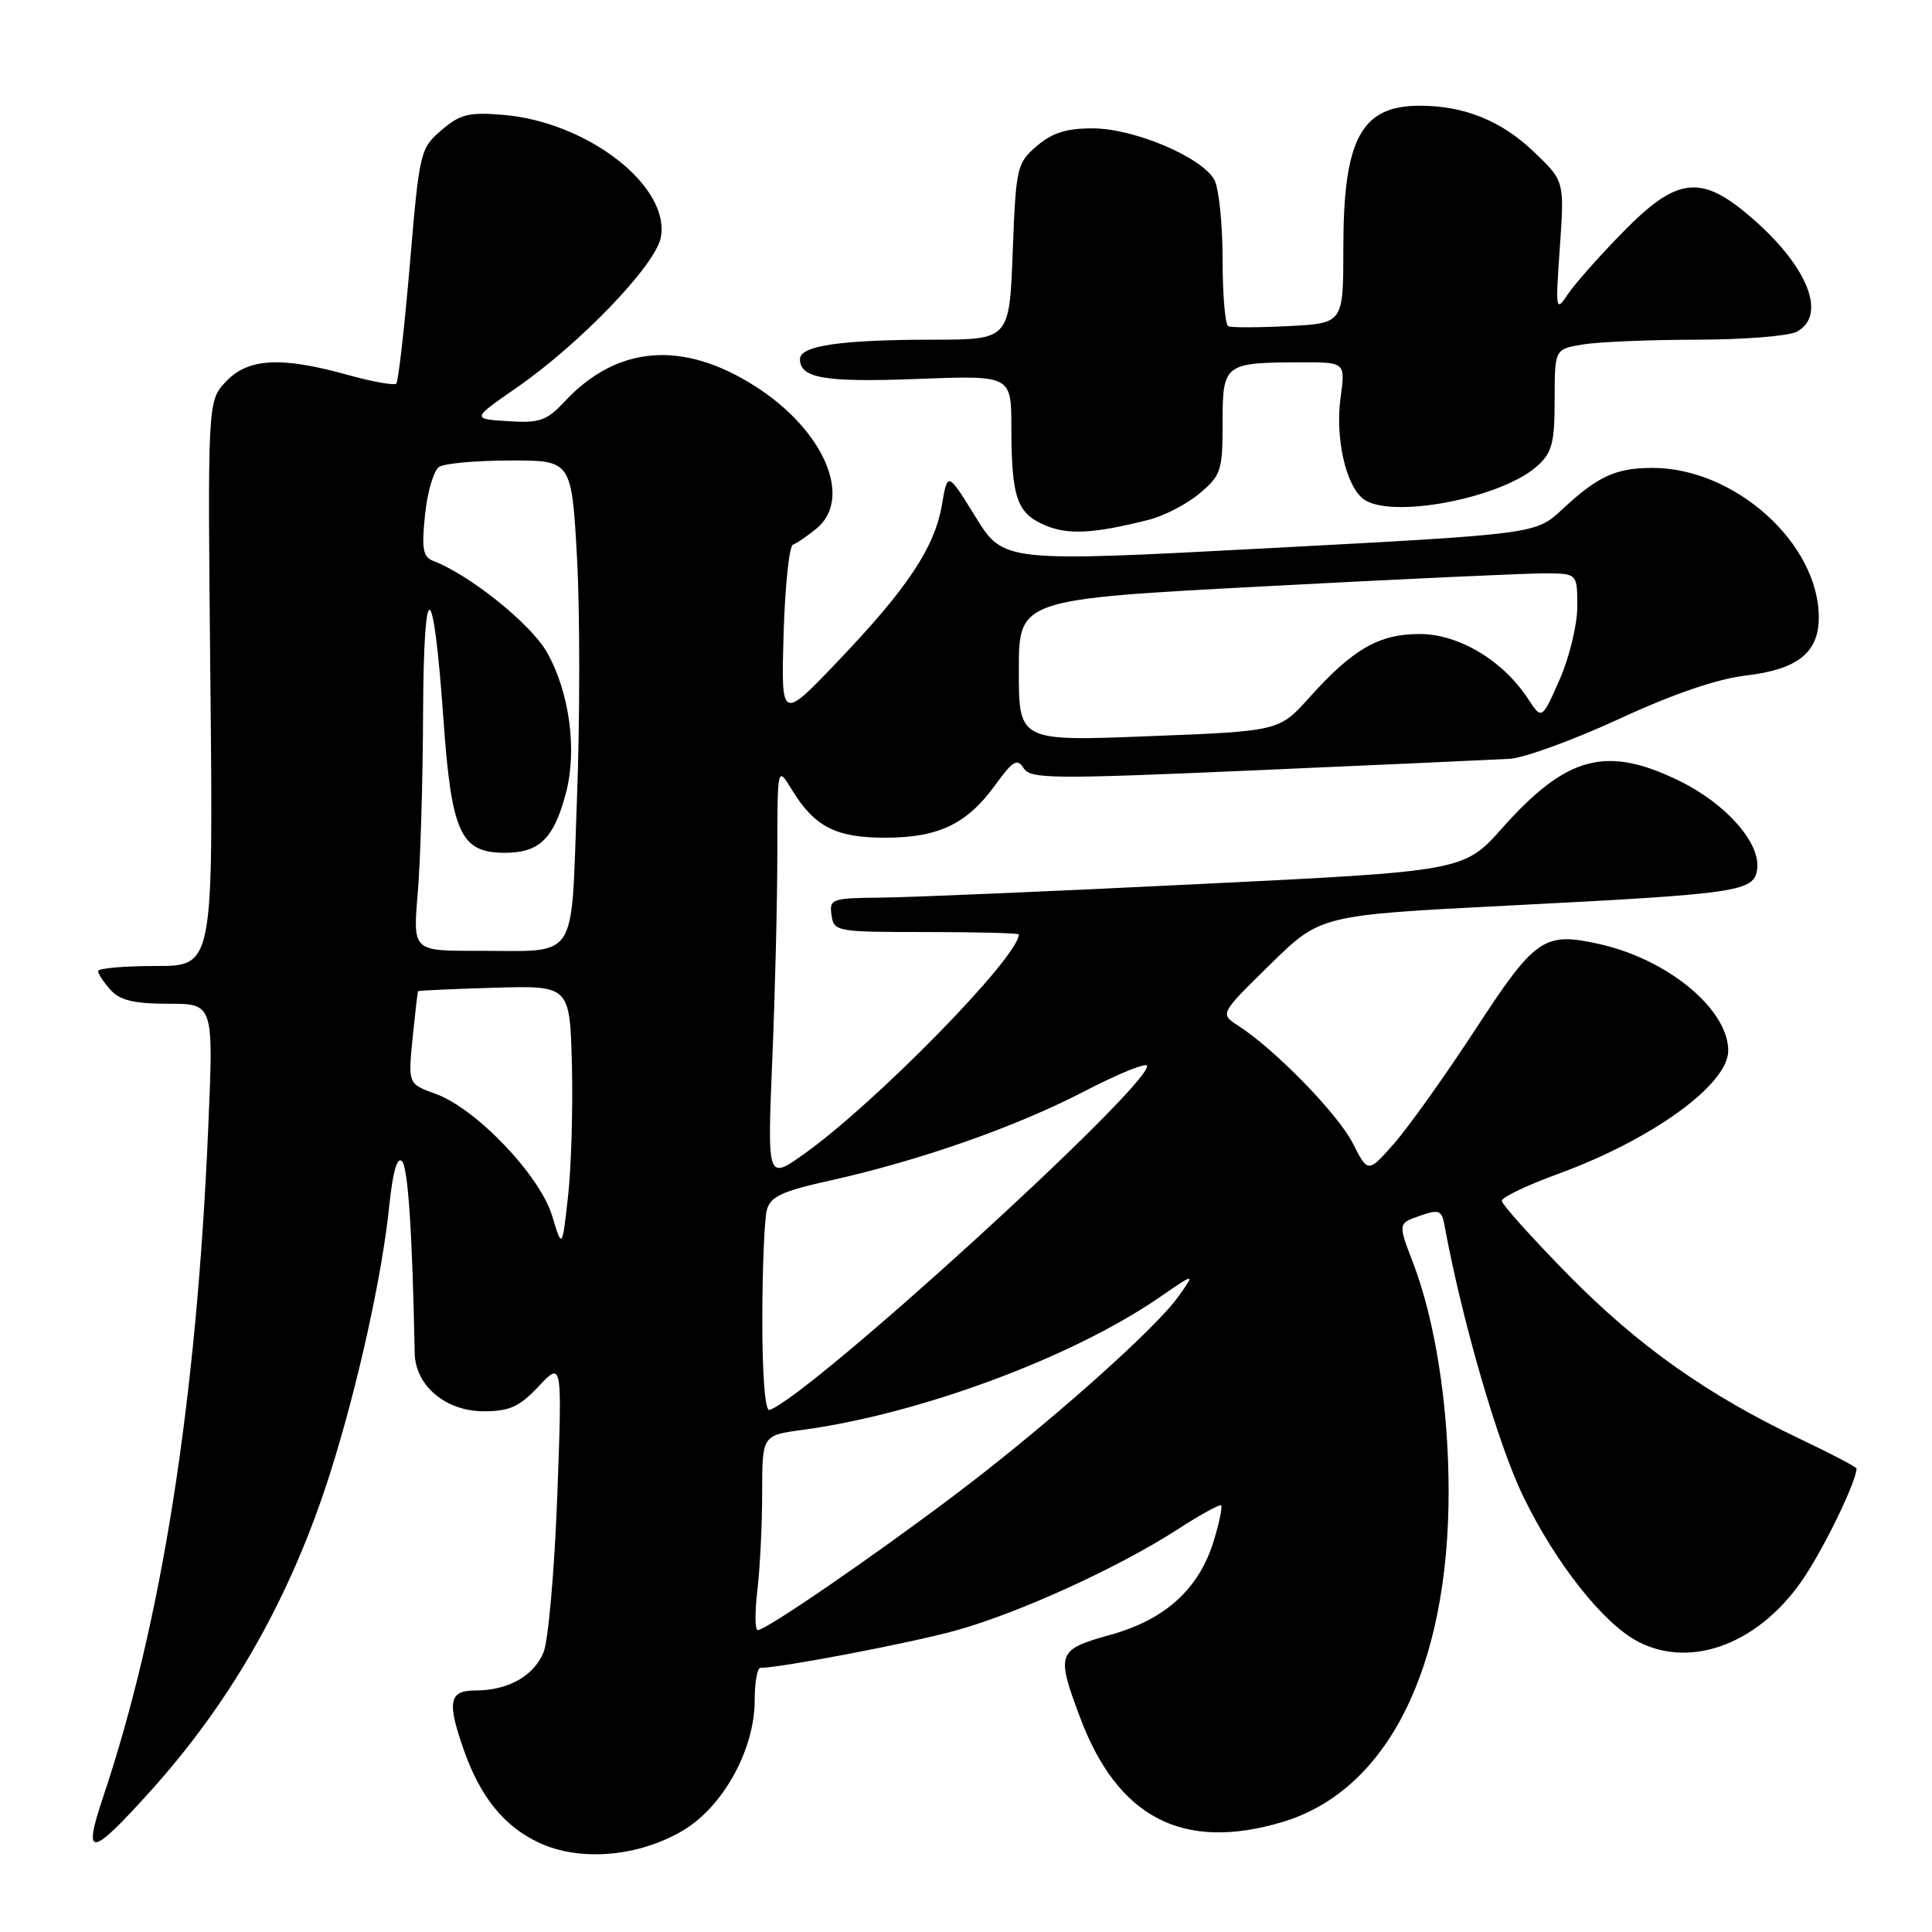 <?xml version="1.0" encoding="UTF-8" standalone="no"?>
<!DOCTYPE svg PUBLIC "-//W3C//DTD SVG 1.1//EN" "http://www.w3.org/Graphics/SVG/1.1/DTD/svg11.dtd" >
<svg xmlns="http://www.w3.org/2000/svg" xmlns:xlink="http://www.w3.org/1999/xlink" version="1.1" viewBox="0 0 256 256">
 <g >
 <path fill="currentColor"
d=" M 90.45 242.58 C 95.79 239.45 100.00 231.83 100.00 225.30 C 100.00 222.94 100.34 221.00 100.75 221.00 C 103.56 220.98 120.77 217.69 126.72 216.03 C 135.12 213.68 148.14 207.74 155.99 202.68 C 159.00 200.73 161.62 199.29 161.81 199.47 C 161.99 199.66 161.57 201.71 160.87 204.04 C 158.94 210.48 154.47 214.58 147.18 216.61 C 140.07 218.59 139.91 219.01 143.10 227.54 C 148.09 240.86 156.73 245.35 169.88 241.44 C 183.83 237.30 191.99 221.05 191.95 197.50 C 191.93 186.21 190.17 174.98 187.23 167.31 C 185.24 162.11 185.24 162.11 188.11 161.11 C 190.67 160.22 191.03 160.35 191.39 162.30 C 193.73 174.99 198.46 191.31 201.82 198.25 C 206.11 207.12 212.47 215.16 217.06 217.53 C 224.27 221.26 233.43 217.64 239.22 208.77 C 242.04 204.46 246.00 196.18 246.00 194.59 C 246.00 194.39 242.63 192.62 238.50 190.66 C 226.23 184.83 217.02 178.31 207.75 168.87 C 202.94 163.97 199.00 159.58 199.00 159.11 C 199.00 158.65 202.34 157.05 206.42 155.56 C 218.90 151.01 229.00 143.70 229.00 139.22 C 229.00 133.74 221.01 127.12 211.95 125.10 C 204.58 123.45 203.45 124.22 195.50 136.40 C 191.51 142.50 186.68 149.29 184.76 151.48 C 181.27 155.45 181.27 155.45 179.24 151.47 C 177.26 147.58 168.94 139.05 164.07 135.91 C 161.63 134.34 161.63 134.34 168.30 127.80 C 174.97 121.26 174.97 121.26 199.74 120.00 C 230.57 118.43 232.40 118.16 232.83 115.17 C 233.32 111.73 228.72 106.50 222.54 103.48 C 212.86 98.74 207.61 100.13 199.09 109.68 C 193.98 115.43 193.98 115.43 158.74 117.15 C 139.36 118.11 120.43 118.91 116.68 118.94 C 110.19 119.00 109.88 119.11 110.18 121.25 C 110.49 123.44 110.81 123.50 122.75 123.50 C 129.49 123.50 135.00 123.64 135.00 123.82 C 134.99 126.79 115.98 146.21 106.51 152.93 C 101.67 156.36 101.67 156.36 102.33 140.43 C 102.70 131.67 103.00 119.33 103.00 113.00 C 103.01 101.50 103.01 101.50 104.92 104.63 C 107.91 109.54 110.74 111.00 117.27 111.00 C 124.34 111.00 128.12 109.20 131.84 104.06 C 134.21 100.80 134.79 100.45 135.64 101.79 C 136.55 103.23 139.41 103.25 166.57 102.06 C 183.03 101.34 198.07 100.66 200.00 100.55 C 201.93 100.45 208.45 98.07 214.50 95.28 C 221.69 91.95 227.52 89.96 231.33 89.51 C 238.18 88.72 241.00 86.47 241.00 81.82 C 241.00 72.00 229.88 62.00 218.97 62.00 C 214.12 62.00 211.71 63.10 207.00 67.50 C 203.50 70.76 203.50 70.76 168.24 72.63 C 132.98 74.50 132.98 74.50 129.27 68.50 C 125.56 62.50 125.56 62.50 124.81 66.89 C 123.84 72.56 120.27 77.93 111.00 87.64 C 103.50 95.50 103.50 95.50 103.83 84.00 C 104.02 77.67 104.57 72.35 105.07 72.17 C 105.57 71.99 106.95 71.05 108.14 70.08 C 113.08 66.08 109.23 57.04 100.11 51.21 C 90.49 45.05 81.78 45.74 74.81 53.21 C 72.43 55.76 71.50 56.08 67.30 55.81 C 62.50 55.50 62.50 55.50 68.50 51.34 C 76.87 45.53 86.82 35.18 87.55 31.50 C 88.90 24.73 77.89 16.15 66.66 15.22 C 62.11 14.84 60.96 15.13 58.48 17.26 C 55.67 19.68 55.57 20.12 54.31 35.03 C 53.59 43.44 52.78 50.55 52.51 50.83 C 52.23 51.10 49.31 50.58 46.02 49.66 C 37.20 47.21 32.85 47.46 29.92 50.58 C 27.50 53.17 27.50 53.17 27.88 90.58 C 28.25 128.00 28.25 128.00 20.63 128.00 C 16.43 128.00 13.00 128.30 13.00 128.67 C 13.00 129.04 13.74 130.17 14.65 131.17 C 15.91 132.56 17.77 133.00 22.30 133.00 C 28.30 133.00 28.30 133.00 27.60 149.25 C 26.06 185.56 21.46 214.86 13.67 238.10 C 10.91 246.31 11.99 246.16 20.00 237.26 C 30.83 225.22 38.64 211.37 43.81 195.00 C 47.43 183.53 50.65 168.94 51.59 159.69 C 52.04 155.29 52.63 153.23 53.26 153.86 C 54.07 154.67 54.64 163.36 54.95 179.30 C 55.03 183.61 59.05 187.00 64.09 187.00 C 67.52 187.00 68.82 186.41 71.38 183.69 C 74.50 180.38 74.50 180.38 73.84 198.27 C 73.47 208.12 72.65 217.42 72.02 218.95 C 70.71 222.10 67.31 224.00 62.95 224.00 C 59.49 224.00 59.21 225.51 61.48 231.94 C 63.67 238.14 66.80 242.00 71.40 244.16 C 76.82 246.70 84.51 246.06 90.45 242.58 Z  M 152.20 68.88 C 154.24 68.37 157.28 66.79 158.95 65.38 C 161.80 62.99 162.00 62.37 162.00 56.03 C 162.00 48.19 162.20 48.04 172.39 48.01 C 178.27 48.00 178.27 48.00 177.64 52.64 C 176.91 57.91 178.27 64.15 180.55 66.04 C 183.97 68.88 198.94 66.08 203.75 61.70 C 205.66 59.97 206.00 58.63 206.00 52.96 C 206.00 46.26 206.00 46.26 209.75 45.64 C 211.81 45.30 218.59 45.02 224.82 45.01 C 231.04 45.00 237.00 44.53 238.07 43.96 C 242.07 41.82 239.66 35.51 232.39 29.11 C 225.47 23.02 222.33 23.32 215.05 30.75 C 211.95 33.91 208.66 37.62 207.74 39.00 C 206.14 41.40 206.10 41.15 206.69 32.74 C 207.30 23.97 207.30 23.97 203.16 20.04 C 198.91 15.99 194.00 14.02 188.18 14.01 C 180.36 13.99 178.00 18.37 178.00 32.89 C 178.00 42.84 178.00 42.84 170.75 43.21 C 166.76 43.41 163.16 43.42 162.75 43.23 C 162.34 43.04 162.00 39.05 162.00 34.38 C 162.00 29.70 161.51 24.96 160.92 23.85 C 159.31 20.85 150.30 17.02 144.81 17.01 C 141.31 17.00 139.41 17.60 137.38 19.35 C 134.74 21.62 134.62 22.15 134.19 33.35 C 133.75 45.00 133.75 45.00 123.62 45.01 C 111.38 45.02 106.00 45.81 106.00 47.58 C 106.00 50.13 109.30 50.68 121.59 50.21 C 134.00 49.73 134.00 49.73 134.01 56.61 C 134.03 65.91 134.73 67.98 138.40 69.57 C 141.47 70.90 144.82 70.74 152.20 68.88 Z  M 100.35 210.75 C 100.70 207.86 100.99 202.05 100.99 197.84 C 101.00 190.19 101.00 190.19 106.25 189.48 C 121.81 187.39 142.04 179.89 153.63 171.91 C 158.40 168.63 158.40 168.63 156.13 171.81 C 153.03 176.17 138.59 188.98 126.50 198.10 C 115.60 206.32 101.50 216.00 100.41 216.00 C 100.03 216.00 100.01 213.64 100.35 210.75 Z  M 101.01 174.83 C 101.02 168.05 101.29 161.52 101.61 160.33 C 102.09 158.56 103.59 157.85 109.85 156.46 C 121.83 153.80 134.51 149.36 143.63 144.63 C 148.23 142.24 152.00 140.72 152.00 141.25 C 152.00 144.26 107.30 184.98 101.96 186.83 C 101.38 187.04 101.01 182.30 101.01 174.83 Z  M 73.16 161.10 C 71.54 155.74 63.08 146.88 57.74 144.95 C 54.07 143.62 54.07 143.62 54.67 137.56 C 55.01 134.23 55.33 131.43 55.39 131.34 C 55.45 131.25 60.00 131.04 65.50 130.88 C 75.50 130.59 75.50 130.59 75.78 141.05 C 75.93 146.80 75.70 154.65 75.27 158.50 C 74.49 165.50 74.49 165.50 73.16 161.10 Z  M 55.35 118.35 C 55.71 114.14 56.03 103.45 56.06 94.60 C 56.14 75.93 57.41 76.27 58.76 95.32 C 59.82 110.36 61.03 113.00 66.87 113.00 C 71.47 113.00 73.38 111.15 74.98 105.11 C 76.51 99.39 75.45 91.61 72.43 86.36 C 70.29 82.64 62.24 76.18 57.45 74.34 C 56.03 73.80 55.85 72.78 56.32 68.19 C 56.63 65.16 57.48 62.31 58.19 61.86 C 58.91 61.40 63.15 61.02 67.62 61.02 C 75.74 61.00 75.74 61.00 76.46 73.95 C 76.85 81.07 76.85 95.43 76.45 105.87 C 75.62 127.85 76.86 125.96 63.10 125.99 C 54.71 126.00 54.71 126.00 55.35 118.35 Z  M 135.00 88.82 C 135.00 79.41 135.00 79.41 167.75 77.68 C 185.76 76.72 202.41 75.96 204.75 75.97 C 209.00 76.00 209.00 76.00 209.00 80.37 C 209.00 82.78 207.95 87.13 206.65 90.07 C 204.30 95.39 204.30 95.39 202.44 92.55 C 199.13 87.50 193.25 84.00 188.10 84.01 C 182.71 84.01 179.25 86.01 173.50 92.42 C 169.50 96.88 169.50 96.88 152.25 97.55 C 135.00 98.23 135.00 98.23 135.00 88.82 Z "/>
</g>
</svg>